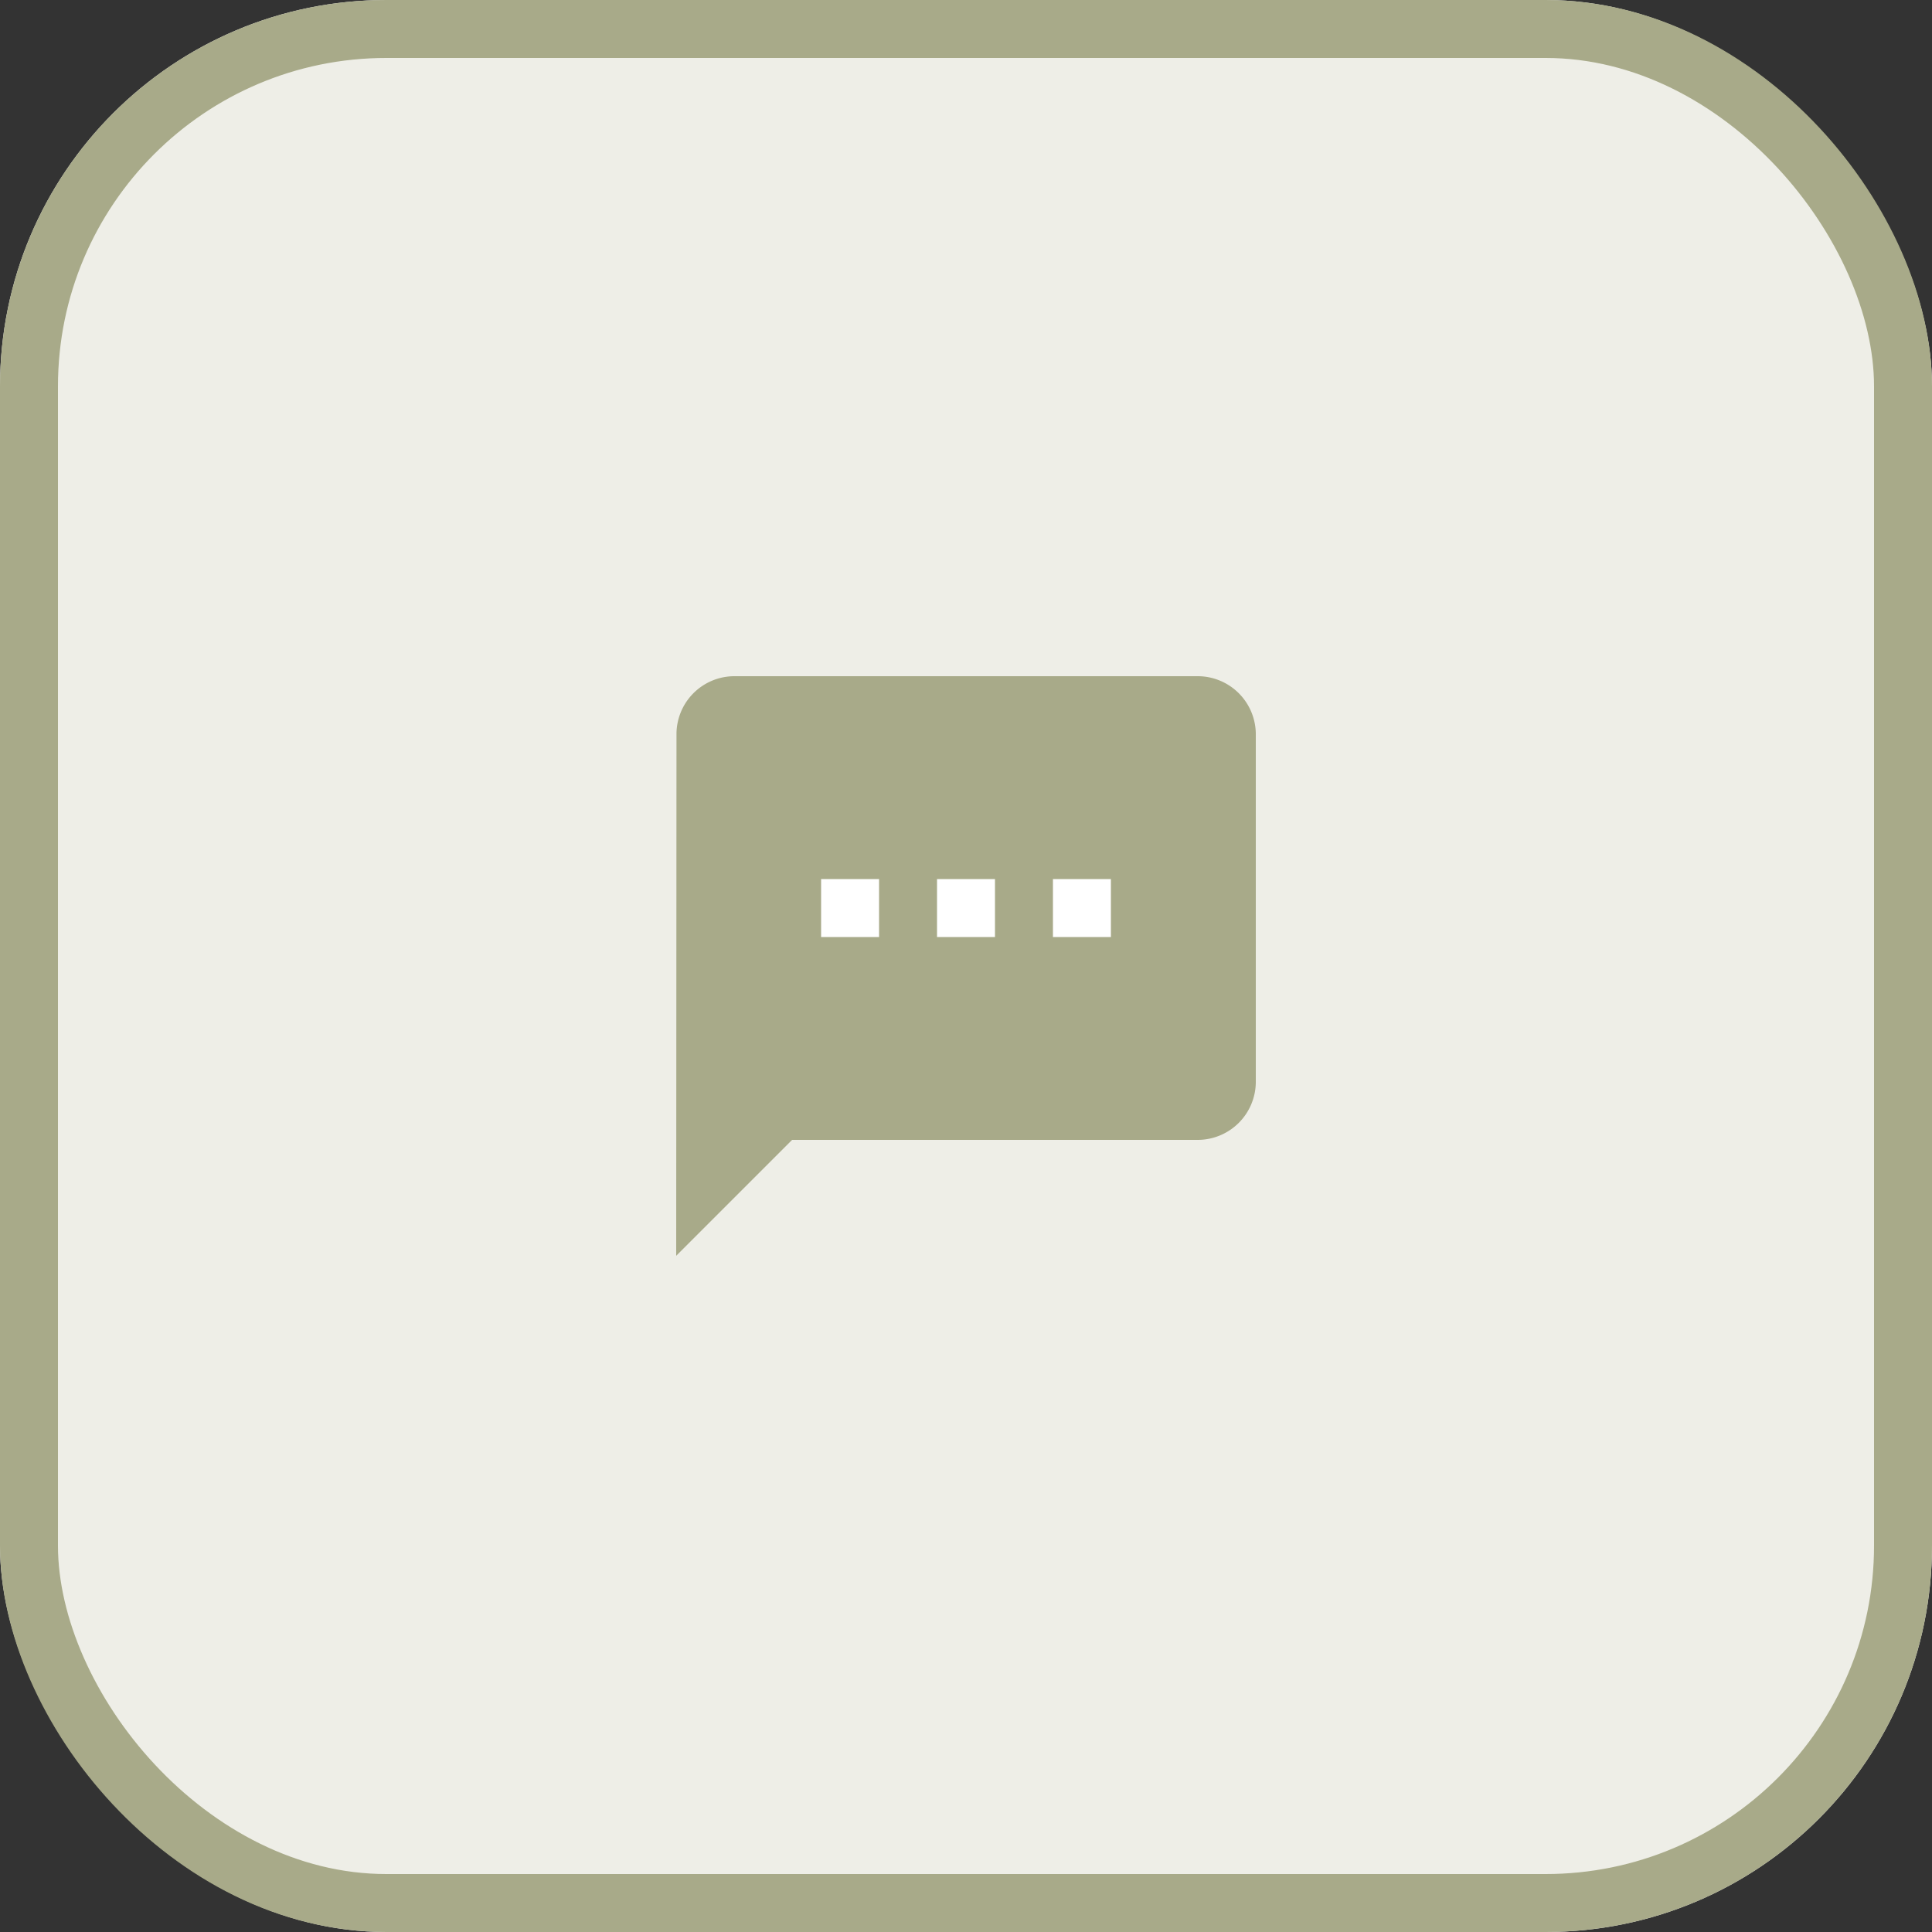 <svg xmlns="http://www.w3.org/2000/svg" width="100" height="100" viewBox="0 0 100 100">
  <rect x="0" y="0" width="100" height="100" fill="#333333" stroke="none"/>
  <g id="text" transform="translate(-624 -350)">
    <g id="Rectangle_36" data-name="Rectangle 36" transform="translate(624 350)" fill="#eeeee7" stroke="#a8aa89" stroke-width="3">
      <rect width="100" height="100" rx="20" stroke="none"/>
      <rect x="1.5" y="1.5" width="97" height="97" rx="18.5" fill="none"/>
    </g>
    <rect id="Rectangle_40" data-name="Rectangle 40" width="19" height="10" transform="translate(665 392)" fill="#fff"/>
    <path id="Icon_material-textsms" data-name="Icon material-textsms" d="M30,3H6A3,3,0,0,0,3.015,6L3,33l6-6H30a3.009,3.009,0,0,0,3-3V6A3.009,3.009,0,0,0,30,3ZM13.5,16.5h-3v-3h3Zm6,0h-3v-3h3Zm6,0h-3v-3h3Z" transform="translate(656 382)" fill="#a8aa89"/>
  </g>
</svg>
